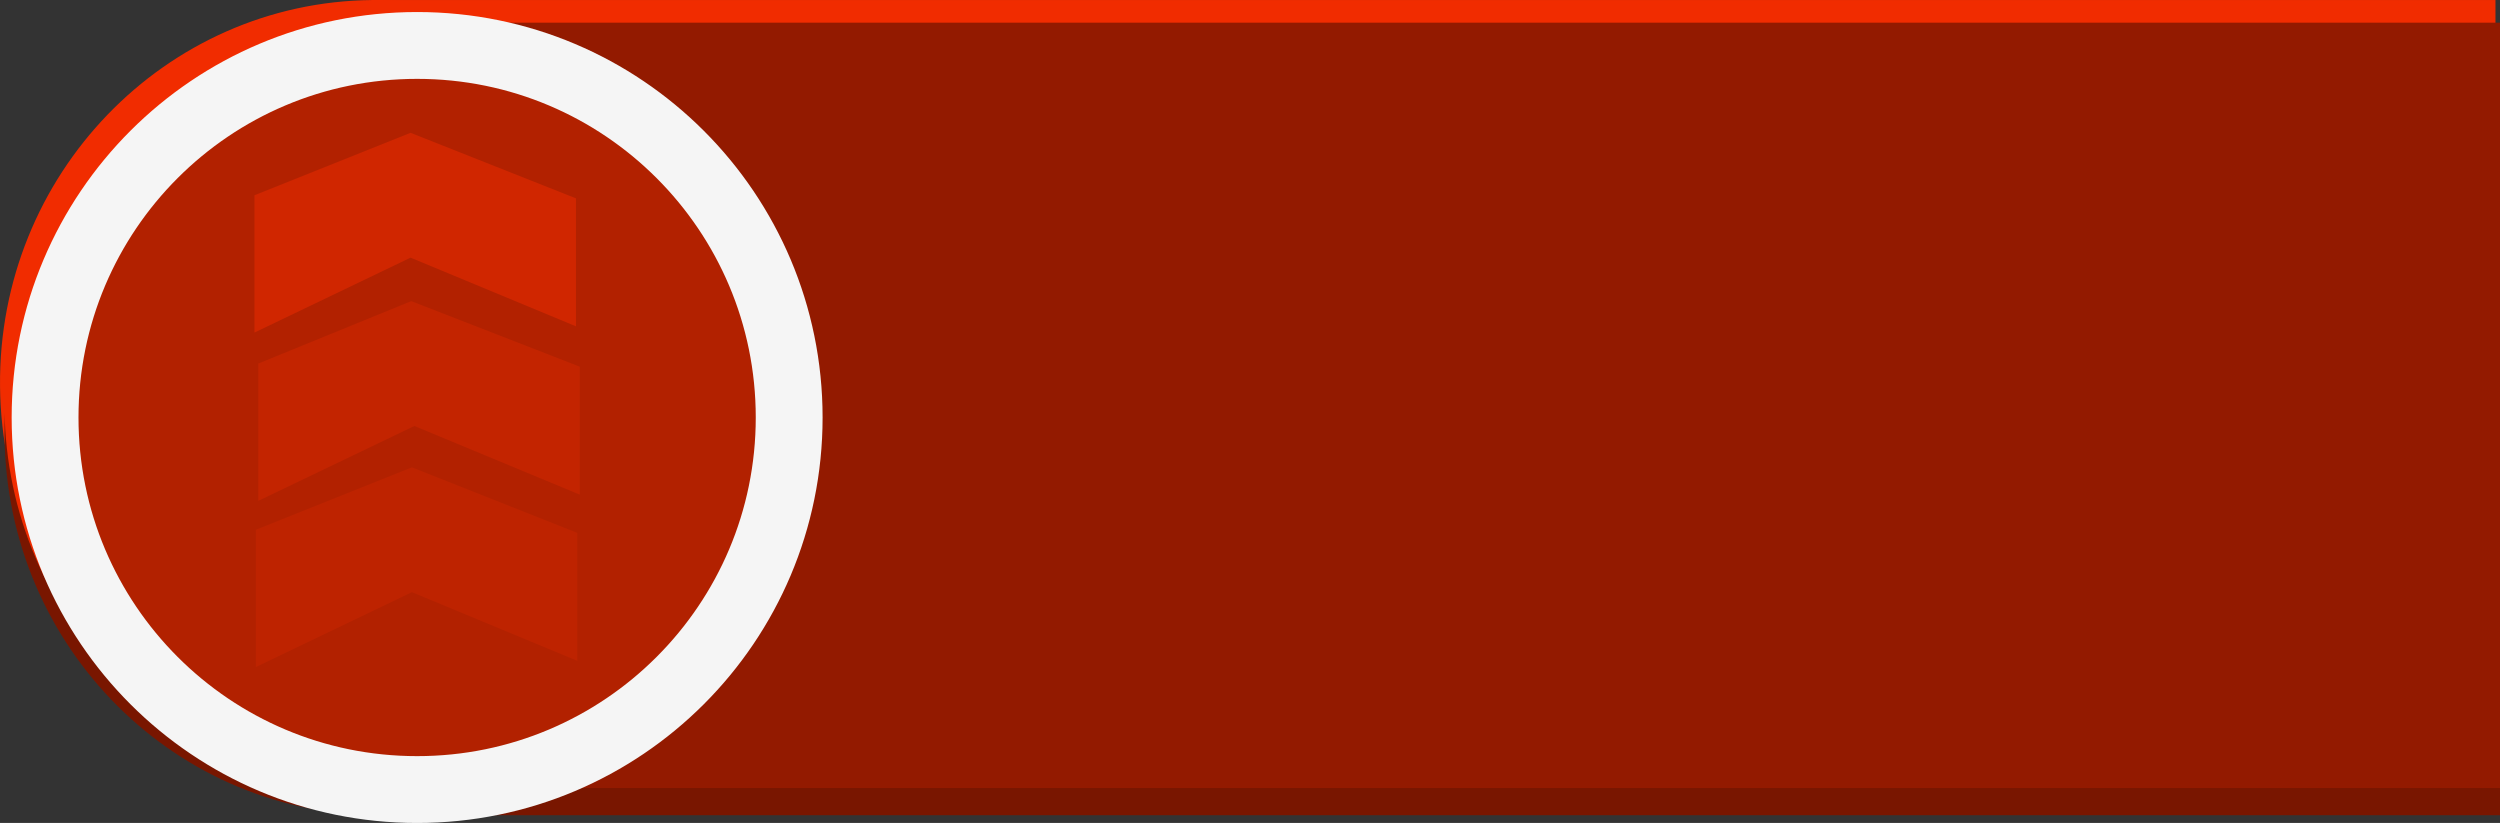 <svg version="1.1" xmlns="http://www.w3.org/2000/svg" xmlns:xlink="http://www.w3.org/1999/xlink" width="93.515" height="30.783" viewBox="0,0,93.515,30.783"><rect x="0" y="0" width="93.515" height="30.783" fill="#333333" stroke="none"/><g transform="translate(-224.397,-164.383)"><g data-paper-data="{&quot;isPaintingLayer&quot;:true}" fill-rule="nonzero" stroke-linejoin="miter" stroke-miterlimit="10" stroke-dasharray="" stroke-dashoffset="0" style="mix-blend-mode: normal"><path d="M238.289,193.014v-28.63h79.454v28.63z" fill="#f12c00" stroke="none" stroke-width="0" stroke-linecap="butt"/><path d="M224.398,178.83c-0.073,-7.906 6.163,-14.373 13.929,-14.446c7.765,-0.072 14.119,6.278 14.192,14.184c0.073,7.906 -6.163,14.373 -13.929,14.446c-7.765,0.072 -14.119,-6.278 -14.192,-14.184z" fill="#f12c00" stroke="none" stroke-width="0" stroke-linecap="butt"/><path d="M238.458,194.877v-28.63h79.454v28.63z" fill="#791600" stroke="none" stroke-width="0" stroke-linecap="butt"/><path d="M224.567,180.693c-0.073,-7.906 6.163,-14.373 13.929,-14.446c7.765,-0.072 14.119,6.278 14.192,14.184c0.073,7.906 -6.163,14.373 -13.929,14.446c-7.765,0.072 -14.119,-6.278 -14.192,-14.184z" fill="#791600" stroke="none" stroke-width="0" stroke-linecap="butt"/><path d="M238.458,193.861v-28.63h79.454v28.63z" fill="#931a00" stroke="none" stroke-width="0" stroke-linecap="butt"/><path d="M224.567,179.677c-0.073,-7.906 6.163,-14.373 13.929,-14.446c7.765,-0.072 14.119,6.278 14.192,14.184c0.073,7.906 -6.163,14.373 -13.929,14.446c-7.765,0.072 -14.119,-6.278 -14.192,-14.184z" fill="#f12c00" stroke="none" stroke-width="0" stroke-linecap="butt"/><path d="M226.083,180c0,-7.686 6.231,-13.917 13.917,-13.917c7.686,0 13.917,6.231 13.917,13.917c0,7.686 -6.231,13.917 -13.917,13.917c-7.686,0 -13.917,-6.231 -13.917,-13.917z" fill="#b22100" stroke="#f5f5f5" stroke-width="2.5" stroke-linecap="butt"/><path d="M239.804,181.864l6.188,2.452v4.787l-6.188,-2.569l-5.838,2.802v-5.137z" fill="#be2300" stroke="#59a7eb" stroke-width="0" stroke-linecap="round"/><path d="M239.779,175.647l6.305,2.452v4.787l-6.188,-2.569l-5.838,2.802v-5.137z" fill="#c32400" stroke="#59a7eb" stroke-width="0" stroke-linecap="round"/><path d="M239.754,169.351l6.188,2.452v4.787l-6.188,-2.569l-5.838,2.802v-5.137z" fill="#d02600" stroke="#59a7eb" stroke-width="0" stroke-linecap="round"/></g></g></svg>